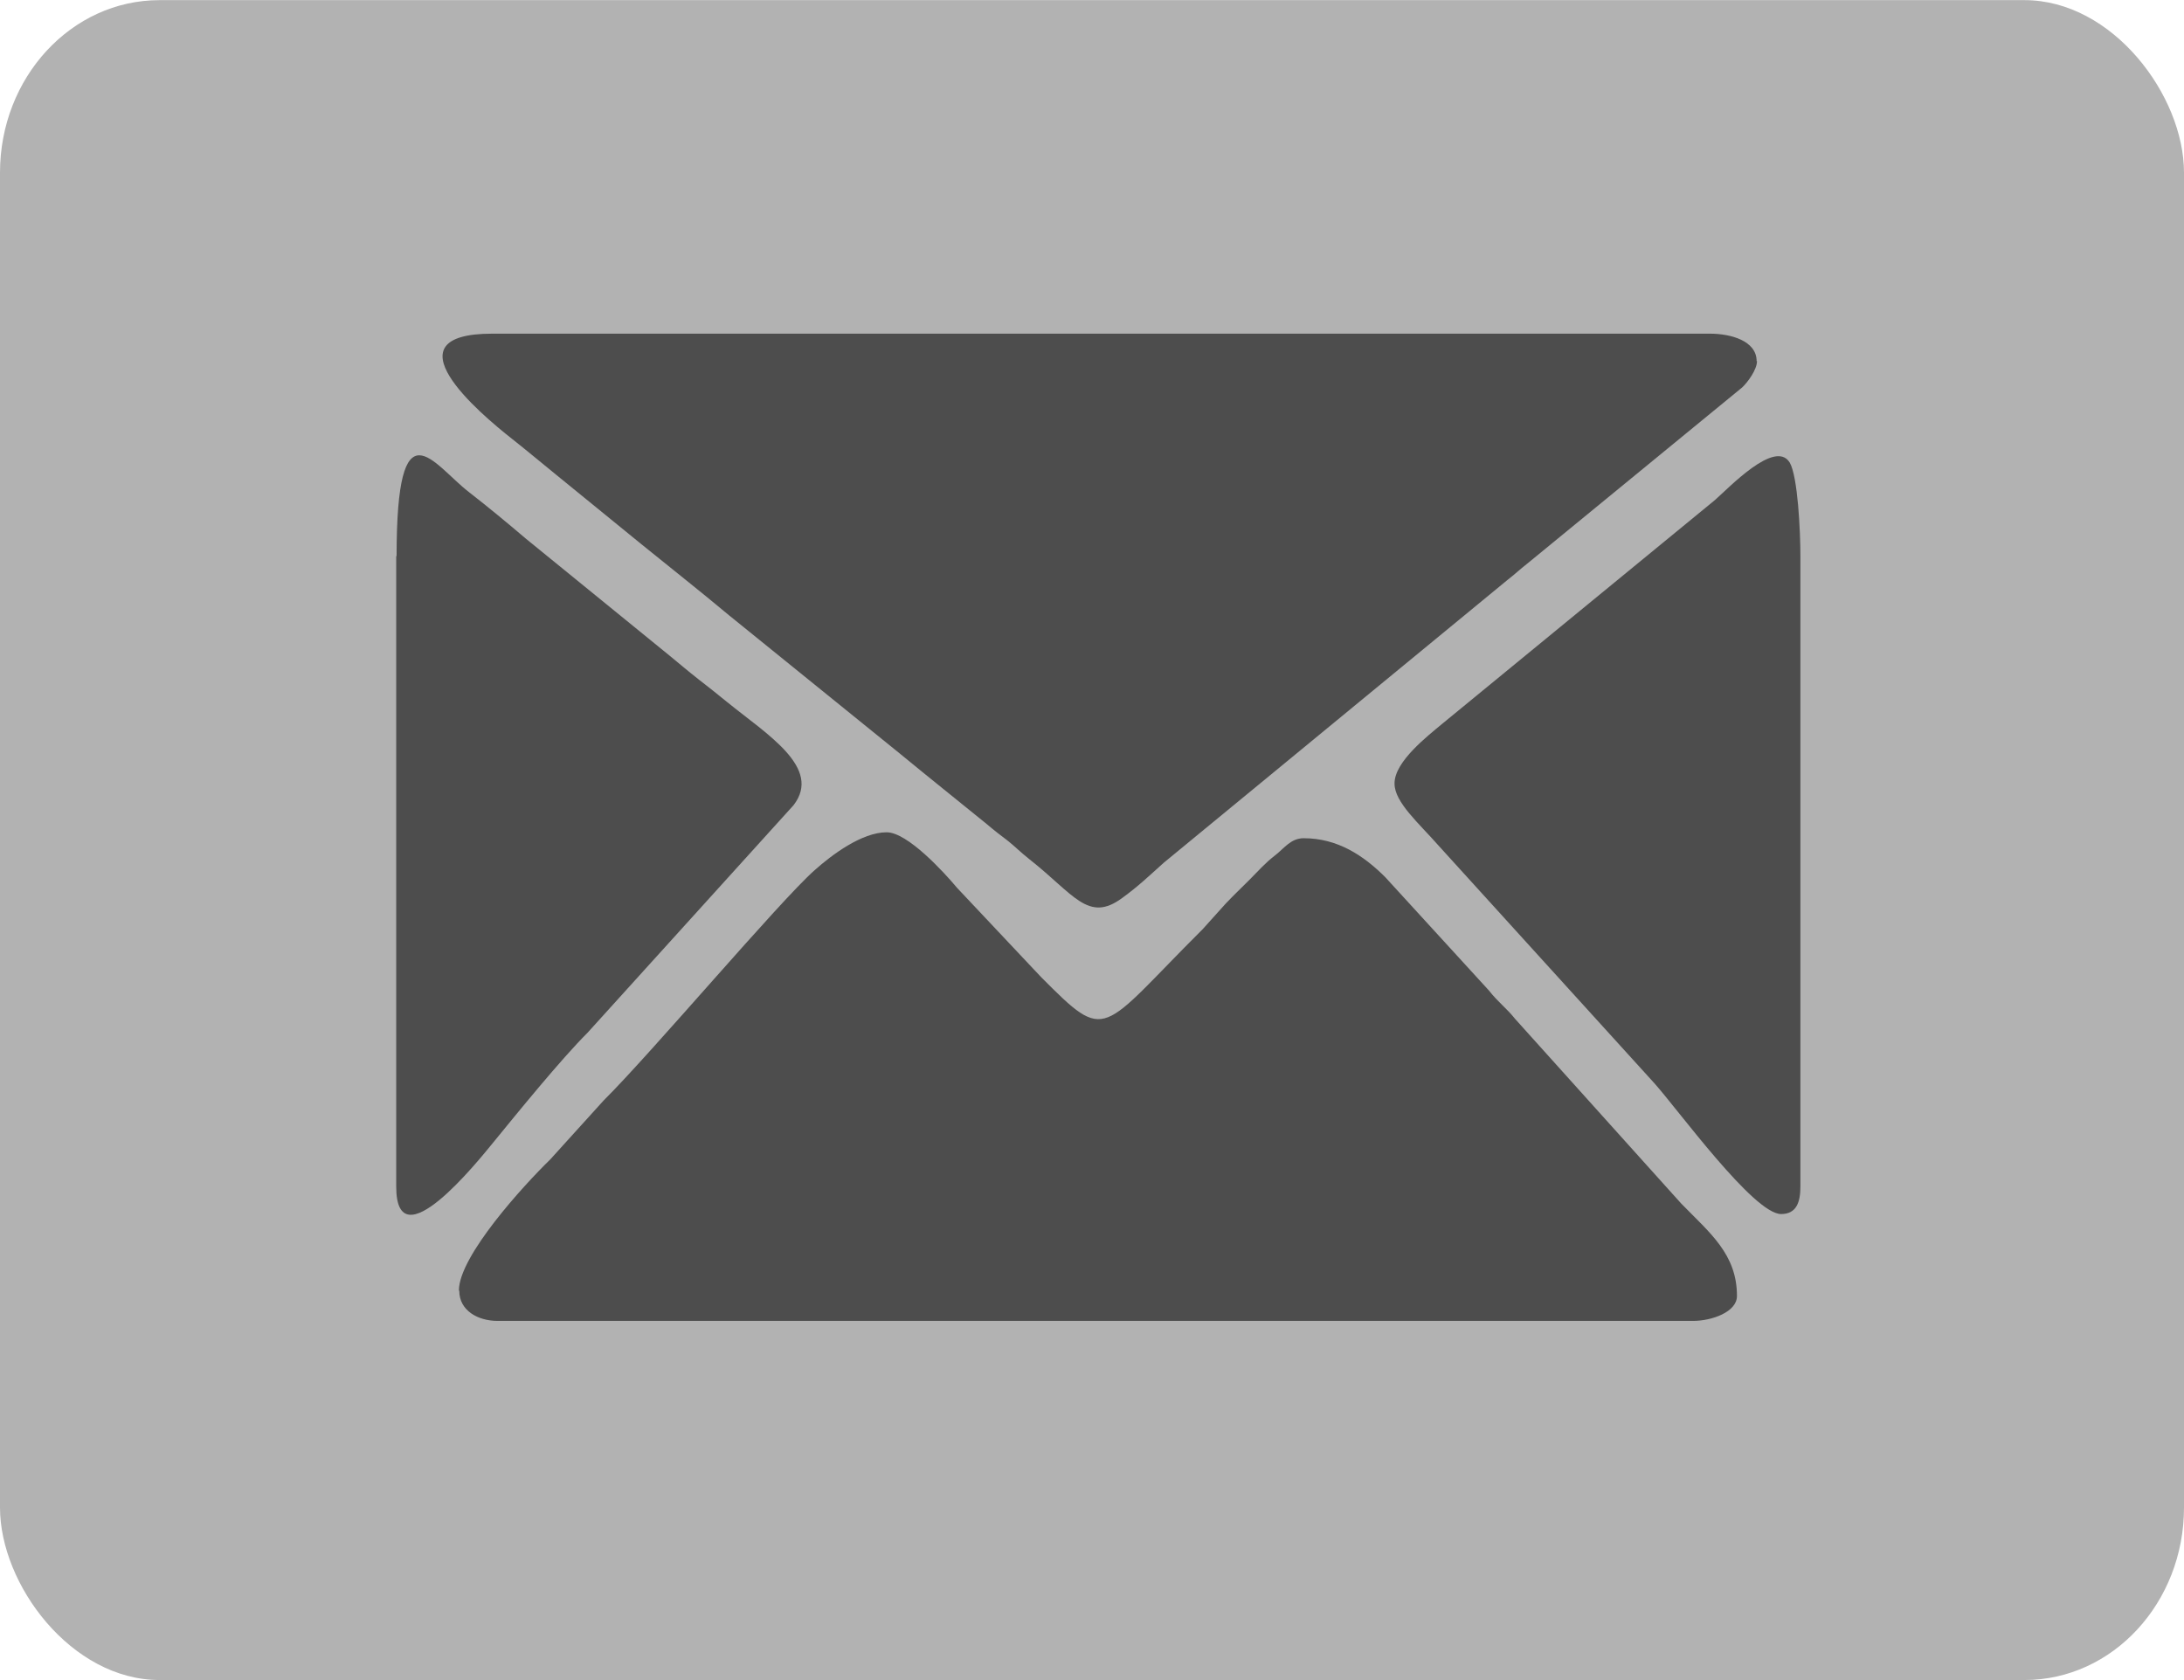 <?xml version="1.0" encoding="UTF-8"?>
<!DOCTYPE svg PUBLIC "-//W3C//DTD SVG 1.1//EN" "http://www.w3.org/Graphics/SVG/1.1/DTD/svg11.dtd">
<!-- Creator: CorelDRAW 2020 (64-Bit) -->
<svg xmlns="http://www.w3.org/2000/svg" xml:space="preserve" width="123.224mm" height="94.793mm" version="1.1" style="shape-rendering:geometricPrecision; text-rendering:geometricPrecision; image-rendering:optimizeQuality; fill-rule:evenodd; clip-rule:evenodd"
viewBox="0 0 58.87 45.28"
 xmlns:xlink="http://www.w3.org/1999/xlink"
 xmlns:xodm="http://www.corel.com/coreldraw/odm/2003">
 <defs>
  <style type="text/css">
   <![CDATA[
    .fil1 {fill:#4D4D4D}
    .fil0 {fill:#B2B2B2}
   ]]>
  </style>
 </defs>
 <g id="Capa_x0020_1">
  <rect class="fil0" y="-0" width="58.87" height="45.28" rx="4.3" ry="4.65"/>
  <path class="fil1" d="M12.38 34.79c0,0.53 0.5,0.81 1.03,0.81l32.23 0c0.5,0 1.18,-0.24 1.18,-0.67 0,-1.13 -0.73,-1.7 -1.5,-2.49l-4.48 -4.98c-0.23,-0.29 -0.45,-0.44 -0.71,-0.77l-2.79 -3.05c-0.59,-0.59 -1.29,-1.05 -2.2,-1.05 -0.35,0 -0.53,0.28 -0.78,0.47 -0.26,0.2 -0.45,0.42 -0.68,0.65 -0.23,0.23 -0.41,0.4 -0.63,0.63l-0.63 0.7c-2.8,2.79 -2.55,3.11 -4.36,1.29l-2.26 -2.4c-0.36,-0.43 -1.34,-1.5 -1.9,-1.5 -0.67,0 -1.48,0.61 -1.94,1.02 -0.95,0.84 -4.39,4.92 -5.69,6.21l-1.44 1.59c-0.7,0.68 -2.46,2.6 -2.46,3.53z"/>
  <path class="fil1" d="M47.35 9.73c0,-0.55 -0.7,-0.74 -1.26,-0.74l-32.82 0c-2.87,0 -0.38,2.12 0.55,2.85 0.43,0.34 0.76,0.62 1.18,0.96l2.32 1.89c0.79,0.64 1.54,1.23 2.33,1.89l4.62 3.74c0.79,0.65 1.53,1.24 2.33,1.89 0.2,0.17 0.38,0.31 0.58,0.46 0.21,0.17 0.32,0.29 0.56,0.48 1.21,0.95 1.59,1.73 2.51,1.05 0.44,-0.32 0.73,-0.6 1.12,-0.95l9.25 -7.61c0.22,-0.17 0.34,-0.29 0.57,-0.47l5.77 -4.73c0.15,-0.14 0.4,-0.48 0.4,-0.71z"/>
  <path class="fil1" d="M37.59 21.12c0,0.5 0.66,1.07 1.16,1.64l5.84 6.43c0.63,0.7 2.68,3.53 3.42,3.53 0.42,0 0.52,-0.33 0.52,-0.74l0 -17c0,-0.67 -0.07,-2.15 -0.29,-2.52 -0.4,-0.63 -1.65,0.7 -2.02,1.02l-7.35 6.03c-0.38,0.32 -1.28,1.01 -1.28,1.6z"/>
  <path class="fil1" d="M10.68 14.98l0 17c0,2.08 2.23,-0.72 2.6,-1.17 0.67,-0.82 1.83,-2.25 2.56,-2.98l5.55 -6.13c0.78,-1.01 -0.72,-1.91 -1.79,-2.78 -0.28,-0.23 -0.51,-0.41 -0.78,-0.62 -0.28,-0.22 -0.49,-0.4 -0.77,-0.63l-3.87 -3.15c-0.53,-0.45 -1,-0.84 -1.54,-1.26 -0.97,-0.75 -1.95,-2.47 -1.95,1.73z"/>
 </g>
</svg>
